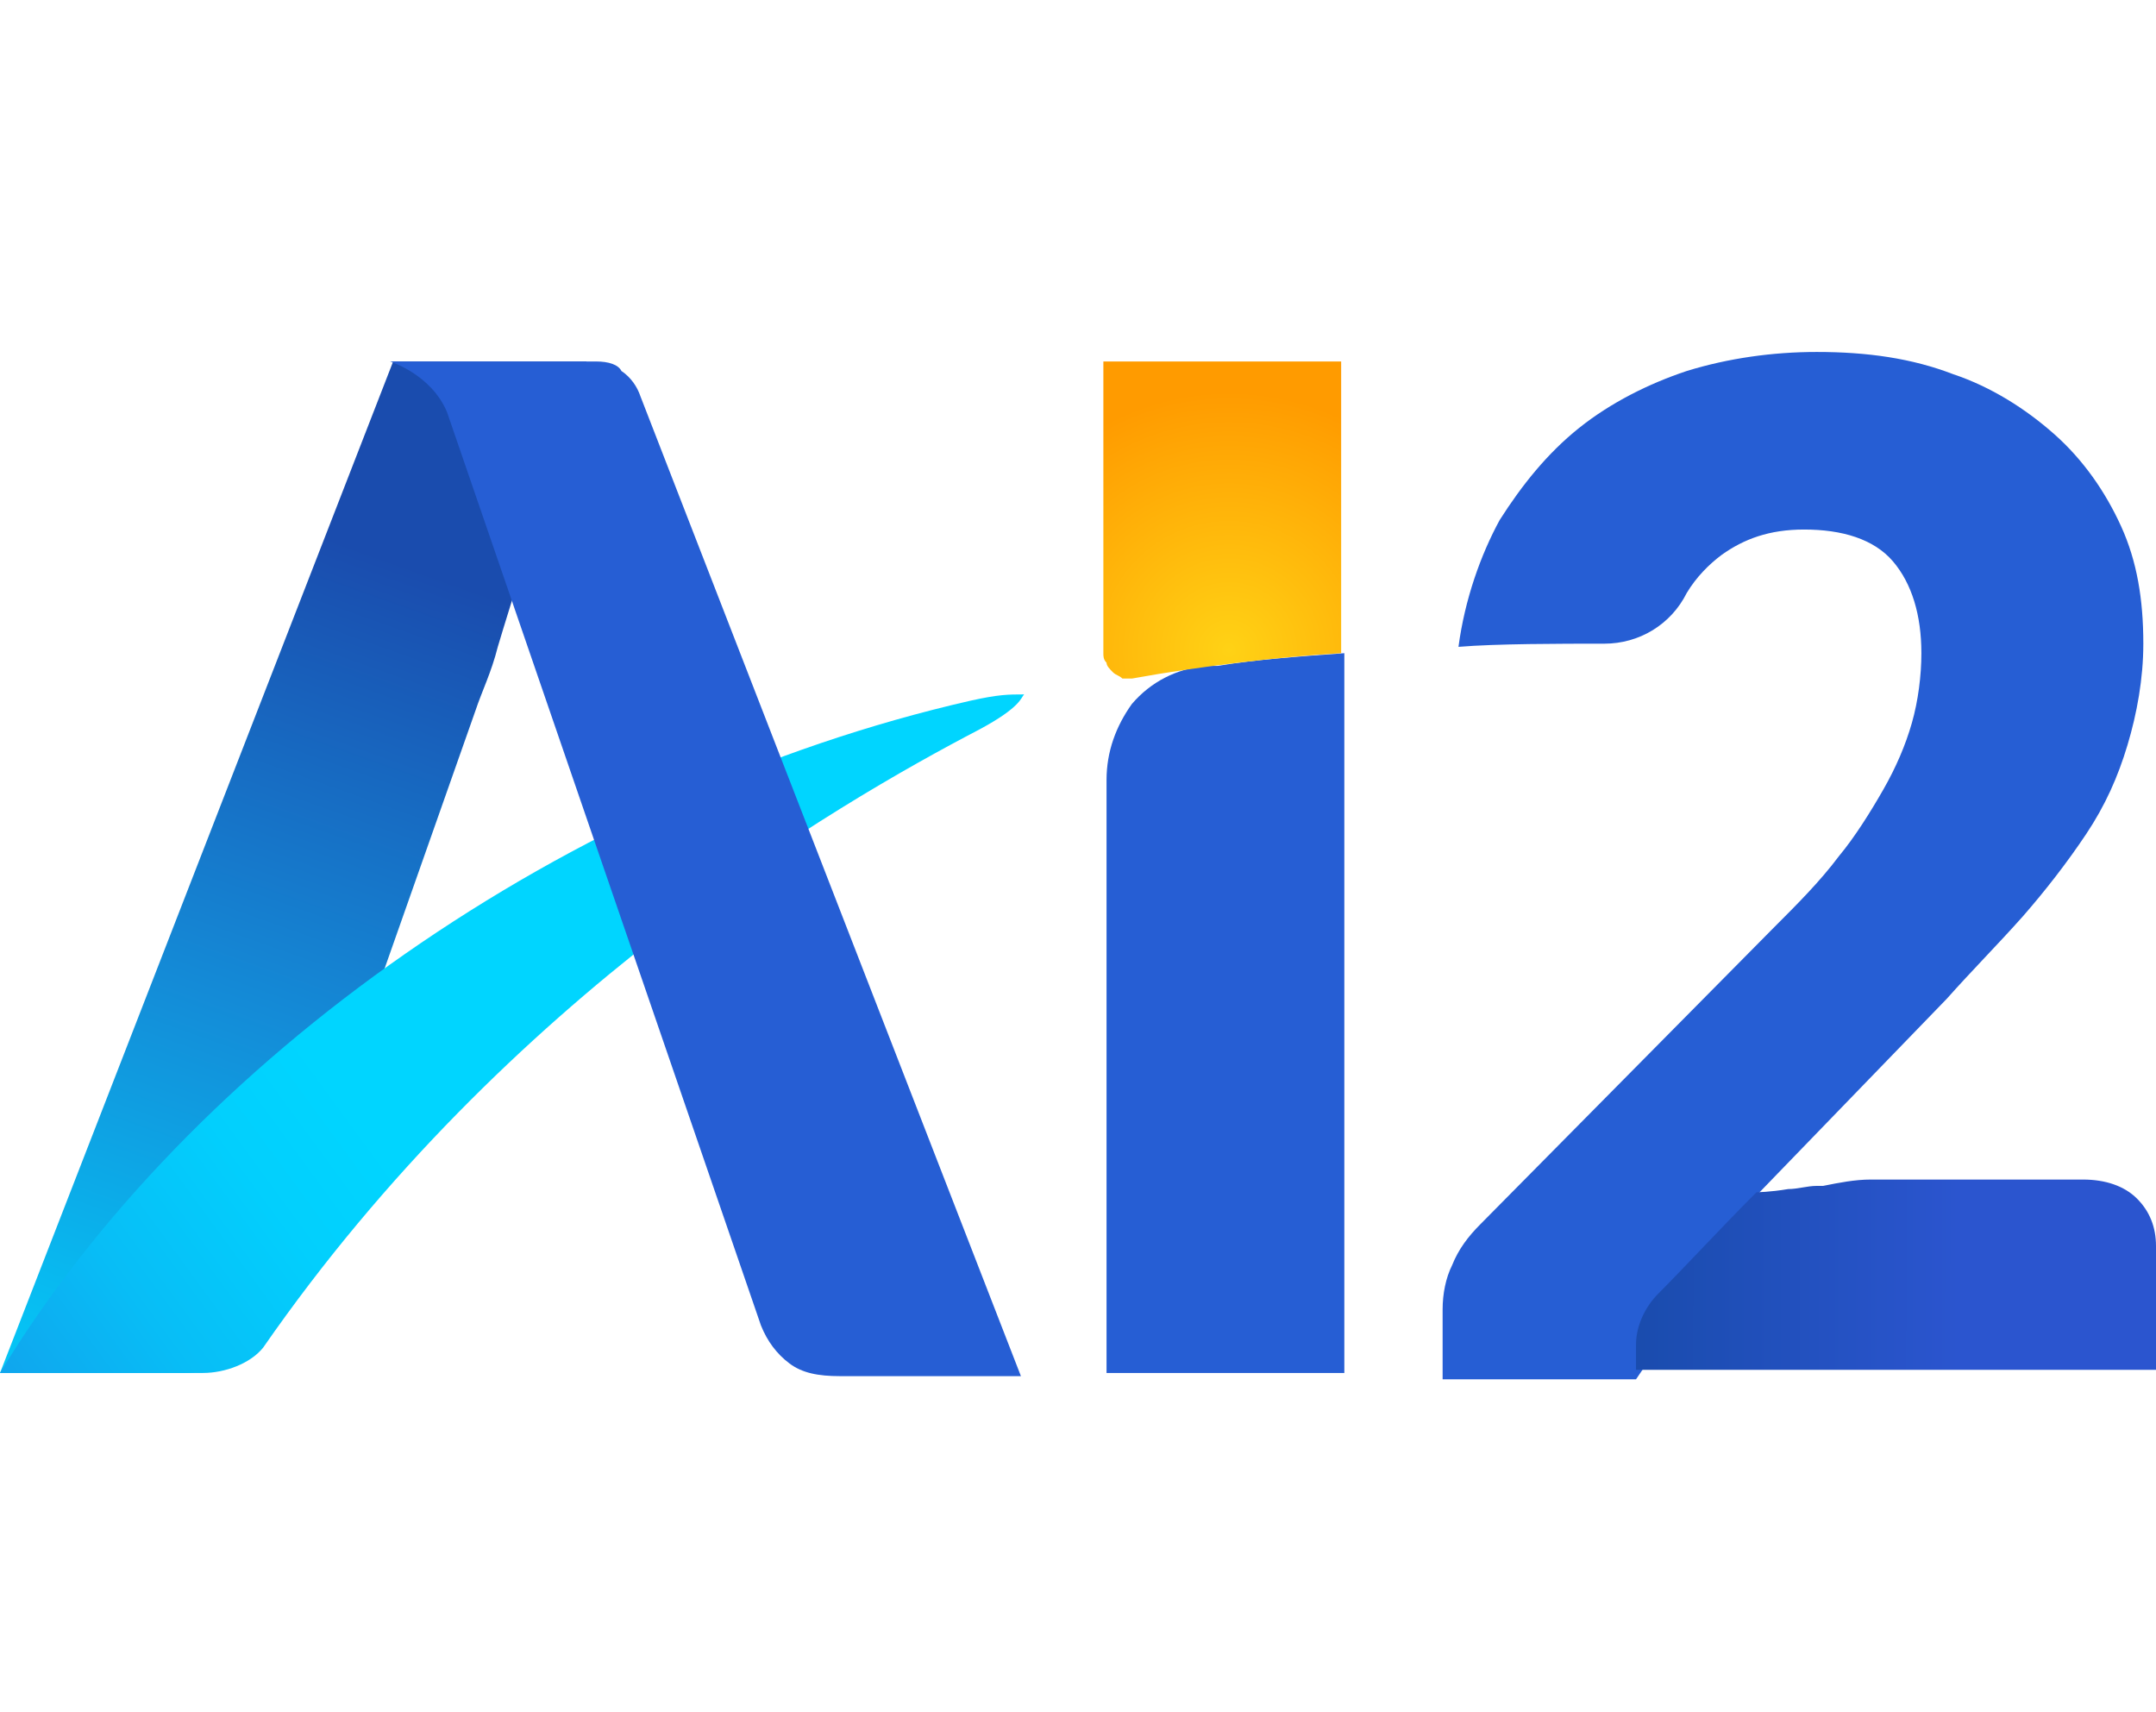<?xml version="1.0" encoding="utf-8"?>
<!-- Generator: Adobe Illustrator 23.0.6, SVG Export Plug-In . SVG Version: 6.00 Build 0)  -->
<svg version="1.1" id="Layer_1" xmlns="http://www.w3.org/2000/svg" xmlns:xlink="http://www.w3.org/1999/xlink" x="0px" y="0px"
	 viewBox="0 0 68 54" style="enable-background:new 0 0 68 54;" xml:space="preserve">
<style type="text/css">
	.st0{fill:url(#SVGID_1_);}
	.st1{fill:#265ED4;}
	.st2{fill:url(#SVGID_2_);}
	.st3{fill:url(#SVGID_3_);}
	.st4{fill:url(#SVGID_4_);}
</style>
<g>
	
		<linearGradient id="SVGID_1_" gradientUnits="userSpaceOnUse" x1="-0.657" y1="9.171847e-02" x2="14.377" y2="42.331" gradientTransform="matrix(1 0 0 -1 0 56)">
		<stop  offset="0.177" style="stop-color:#00D5FF"/>
		<stop  offset="0.306" style="stop-color:#06C1F4"/>
		<stop  offset="0.572" style="stop-color:#148BD7"/>
		<stop  offset="0.901" style="stop-color:#1A4CAE"/>
	</linearGradient>
	<path class="st0" d="M18.5,11.4h-6.1L0,43.3h5.8c0.6,0,1.1-0.2,1.5-0.5c0.4-0.3,0.7-0.7,0.9-1.1L15,22.4c0.2-0.6,0.5-1.2,0.7-2
		C15.9,19.7,18.5,11.4,18.5,11.4z"/>
	<path class="st1" d="M34.9,24.6v18.7h7.5l0-22.7c-1.4,0.1-2.8,0.2-4,0.4L38,21c-0.9,0.1-1.7,0.5-2.3,1.2
		C35.2,22.9,34.9,23.7,34.9,24.6z"/>
	
		<linearGradient id="SVGID_2_" gradientUnits="userSpaceOnUse" x1="24.661" y1="29.985" x2="-9.879" y2="4.735" gradientTransform="matrix(1 0 0 -1 0 56)">
		<stop  offset="0.38" style="stop-color:#00D5FF"/>
		<stop  offset="0.468" style="stop-color:#02CFFD"/>
		<stop  offset="0.591" style="stop-color:#08BDF6"/>
		<stop  offset="0.733" style="stop-color:#129FEB"/>
		<stop  offset="0.888" style="stop-color:#2077DC"/>
		<stop  offset="1" style="stop-color:#2B55CF"/>
	</linearGradient>
	<path class="st2" d="M32.3,21.9c-0.5,0-0.8,0-1.7,0.2C17.9,25,6,33.4,0,43.3h6.4c0.7,0,1.5-0.3,1.9-0.8C16,31.4,26.3,25.4,30.9,23
		C32.2,22.3,32.2,22,32.3,21.9z"/>
	<path class="st1" d="M18.8,11.4h-6.5c0,0,1.3,0.4,1.8,1.6l9.9,28.8c0.2,0.5,0.5,0.9,0.9,1.2c0.4,0.3,0.9,0.4,1.6,0.4h5.7l-12-30.9
		c-0.1-0.3-0.3-0.6-0.6-0.8C19.5,11.5,19.2,11.4,18.8,11.4L18.8,11.4z"/>
	
		<radialGradient id="SVGID_3_" cx="-273.162" cy="421.922" r="9.159057e-02" gradientTransform="matrix(89.898 0 0 -89.898 24595.418 37950.391)" gradientUnits="userSpaceOnUse">
		<stop  offset="0" style="stop-color:#FFD215"/>
		<stop  offset="1" style="stop-color:#FF9B00"/>
	</radialGradient>
	<path class="st3" d="M42.3,20.6v-9.2h-7.5v9.2c0,0.1,0,0.2,0.1,0.3c0,0.1,0.1,0.2,0.2,0.3c0.1,0.1,0.2,0.1,0.3,0.2
		c0.1,0,0.2,0,0.3,0C37.9,21,40.5,20.7,42.3,20.6z"/>
	<path class="st1" d="M55.4,37.9l0-0.2l6-6.2c0.8-0.9,1.6-1.7,2.4-2.6c0.7-0.8,1.4-1.7,2-2.6c0.6-0.9,1-1.8,1.3-2.8
		c0.3-1,0.5-2.1,0.5-3.2c0-1.4-0.2-2.6-0.7-3.7c-0.5-1.1-1.2-2.1-2.1-2.9c-0.9-0.8-2-1.5-3.2-1.9c-1.3-0.5-2.7-0.7-4.3-0.7
		c-1.4,0-2.8,0.2-4.1,0.6c-1.2,0.4-2.4,1-3.4,1.8c-1,0.8-1.8,1.8-2.5,2.9c-0.6,1.1-1.1,2.5-1.3,4c1.2-0.1,3.2-0.1,4.6-0.1
		c1.1,0,2.1-0.6,2.6-1.6c0,0,0,0,0,0c0.3-0.5,0.7-0.9,1.1-1.2c0.7-0.5,1.5-0.8,2.6-0.8c1.2,0,2.2,0.3,2.8,1c0.6,0.7,0.9,1.7,0.9,2.9
		c0,0.7-0.1,1.5-0.3,2.2c-0.2,0.7-0.5,1.4-0.9,2.1c-0.4,0.7-0.9,1.5-1.4,2.1c-0.6,0.8-1.3,1.5-2.1,2.3l-9.2,9.3
		c-0.4,0.4-0.7,0.8-0.9,1.3c-0.2,0.4-0.3,0.9-0.3,1.4v2.2h6.1L55.4,37.9z"/>
	
		<linearGradient id="SVGID_4_" gradientUnits="userSpaceOnUse" x1="61.809" y1="15.714" x2="51.727" y2="15.732" gradientTransform="matrix(1 0 0 -1 0 56)">
		<stop  offset="0" style="stop-color:#2B55CF"/>
		<stop  offset="1" style="stop-color:#1A4CAE"/>
	</linearGradient>
	<path class="st4" d="M67.4,37.8c-0.4-0.4-1-0.6-1.7-0.6h-1.3c0,0,0,0,0,0l-4.7,0c0,0-0.1,0-0.1,0c-0.2,0-0.4,0-0.6,0
		c-0.5,0-1,0.1-1.5,0.2c-0.1,0-0.1,0-0.2,0c-0.3,0-0.6,0.1-0.9,0.1c-0.6,0.1-1,0.1-1,0.1c-1.1,1.1-2.3,2.4-3.1,3.2
		c-0.4,0.4-0.7,1-0.7,1.6v0.8H68v-3.9C68,38.7,67.8,38.2,67.4,37.8z"/>
</g>
</svg>
